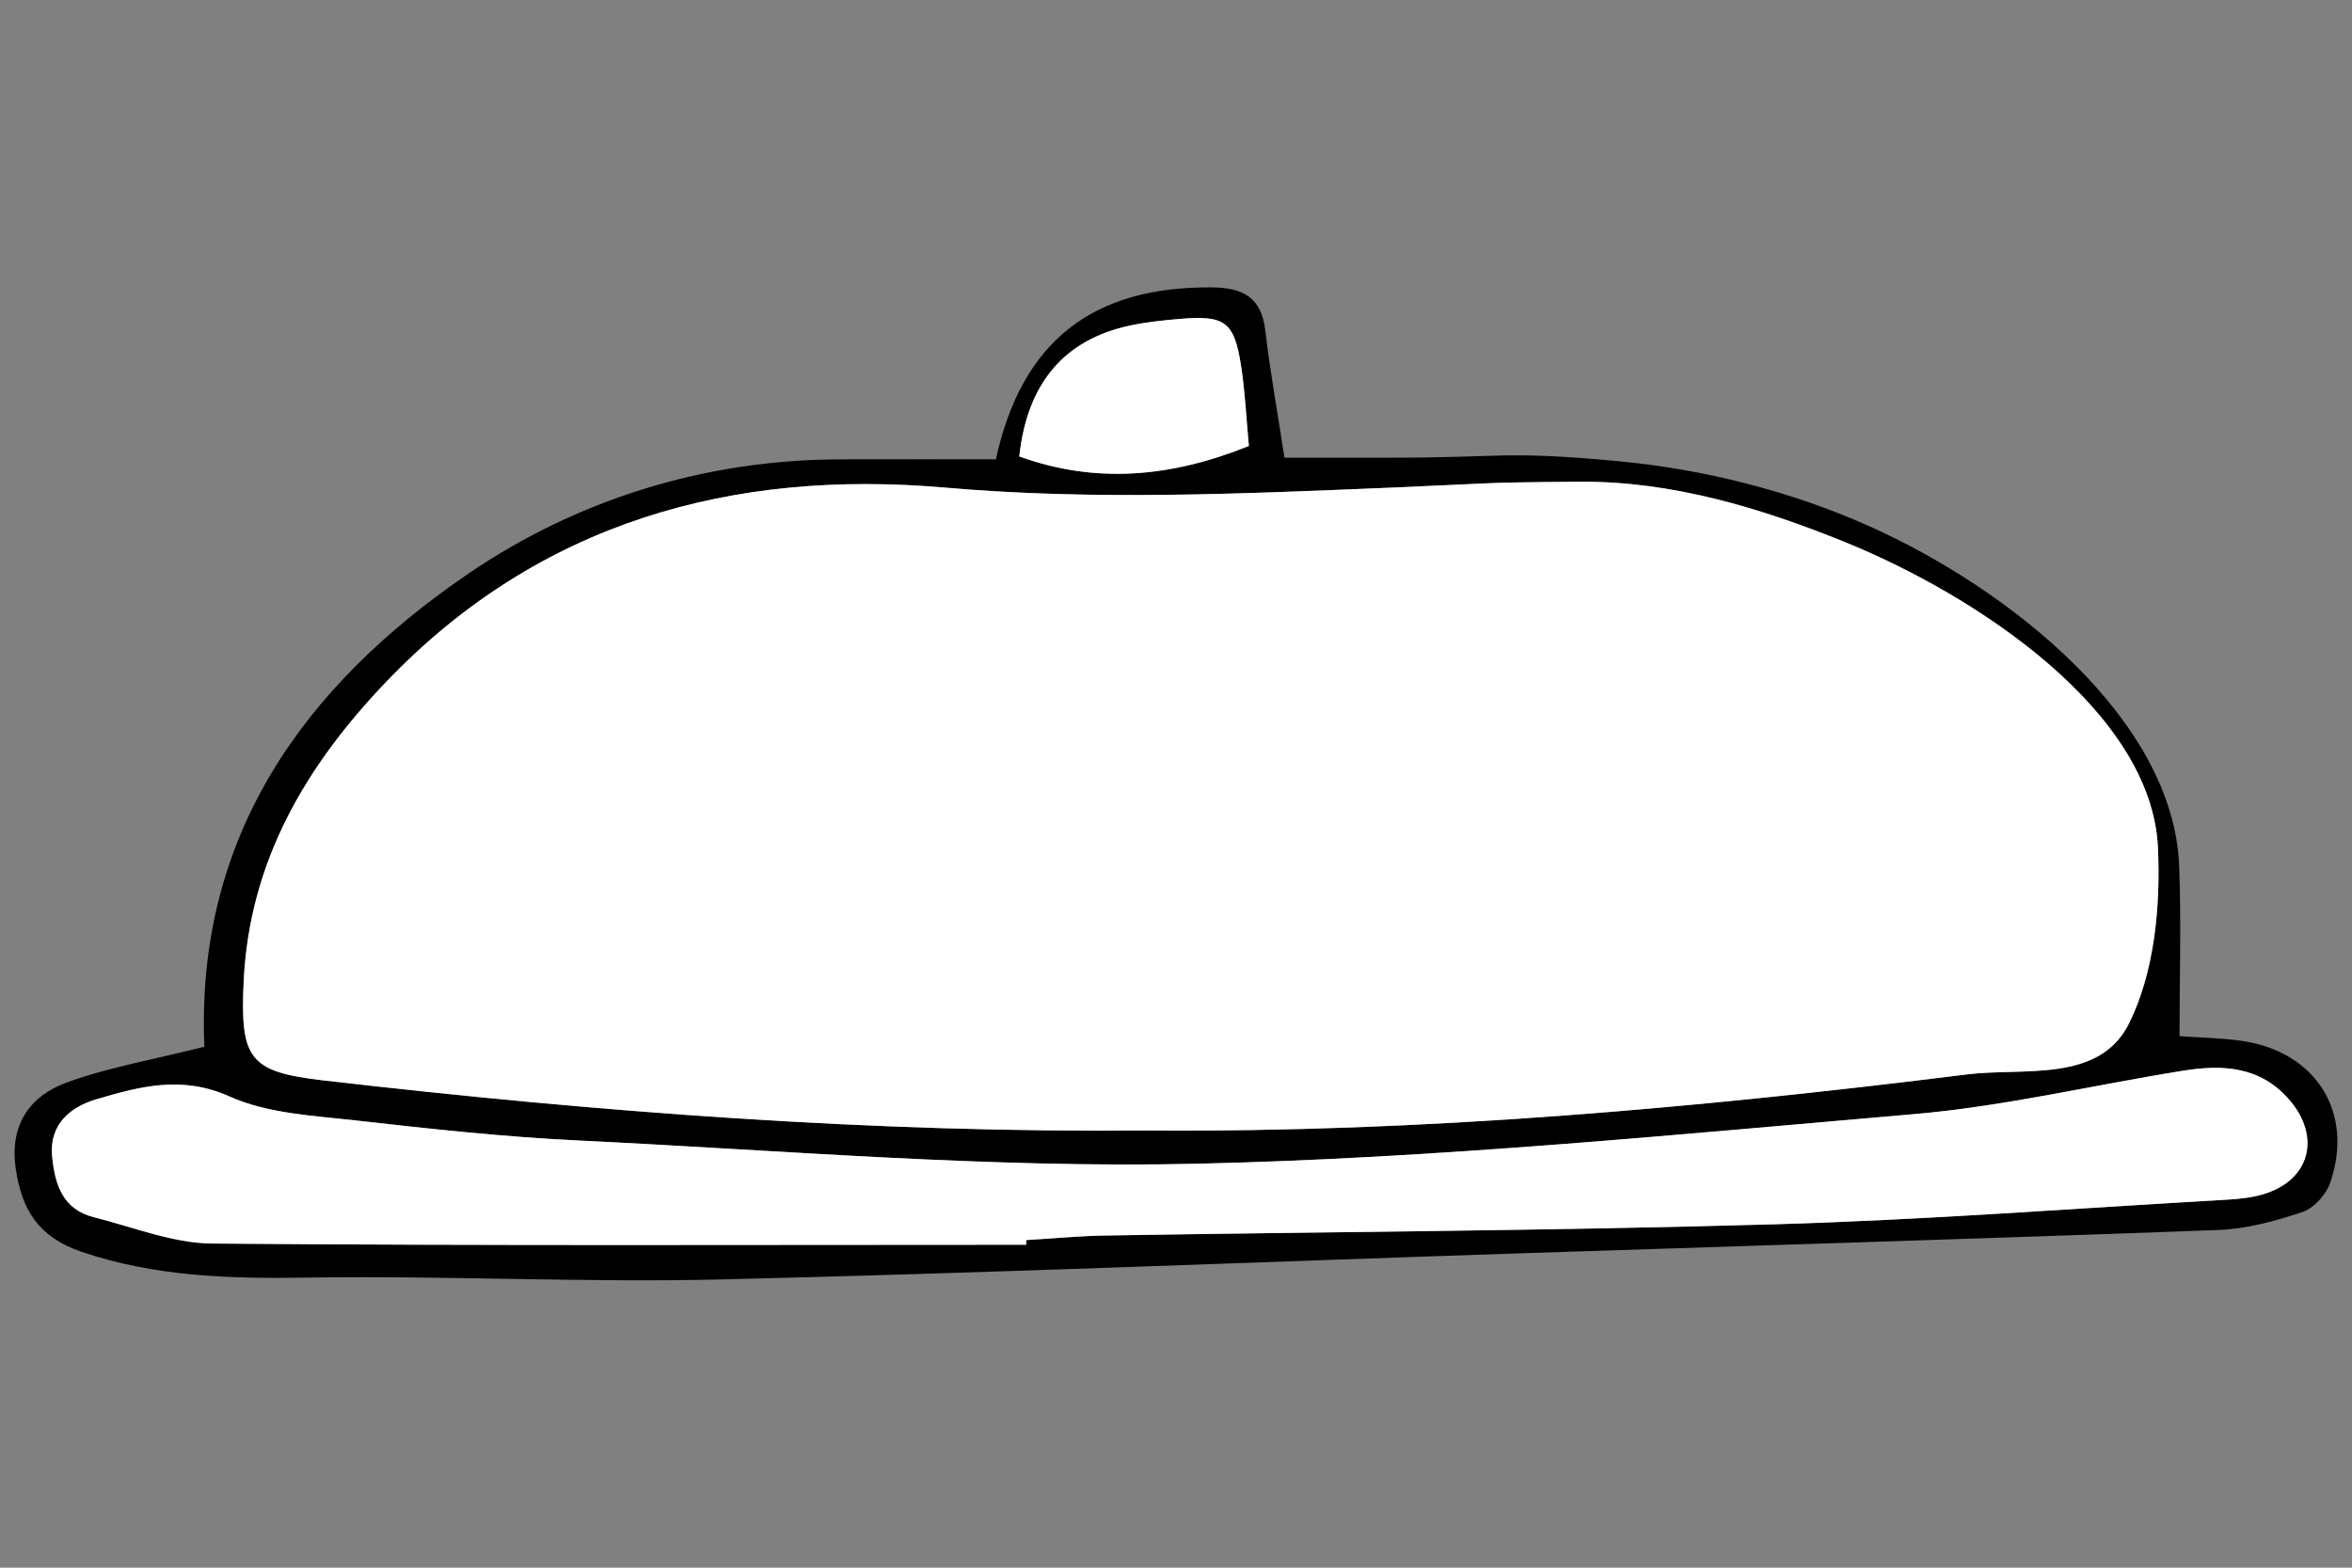 <?xml version="1.0" standalone="no"?>
<!DOCTYPE svg PUBLIC "-//W3C//DTD SVG 1.1//EN" "http://www.w3.org/Graphics/SVG/1.1/DTD/svg11.dtd">
<svg width="100%" height="100%" viewBox="0 0 60 40" version="1.1" xmlns="http://www.w3.org/2000/svg" xmlns:xlink="http://www.w3.org/1999/xlink" xml:space="preserve" style="fill-rule:evenodd;clip-rule:evenodd;stroke-linejoin:round;stroke-miterlimit:1.414;">
    <rect x="0" y="0" width="60" height="40" fill="#808080" stroke="none"/>
    <g>
        <path d="M5.213,26.708C4.987,21.302 7.783,17.495 11.898,14.671C14.686,12.759 17.95,11.73 21.423,11.721C22.762,11.717 24.1,11.72 25.405,11.72C26.062,8.702 27.885,7.306 30.906,7.333C31.71,7.34 32.179,7.58 32.279,8.441C32.399,9.467 32.584,10.486 32.767,11.678C33.692,11.678 34.535,11.676 35.376,11.678C38.379,11.685 38.332,11.49 41.308,11.77C43.467,11.973 45.687,12.534 47.667,13.418C51.299,15.038 55.439,18.37 55.59,22.081C55.647,23.484 55.6,24.892 55.6,26.438C56.139,26.477 56.668,26.483 57.188,26.558C59.081,26.831 60.063,28.388 59.442,30.182C59.338,30.484 59.027,30.828 58.735,30.925C58.047,31.156 57.316,31.356 56.596,31.383C50.655,31.605 44.712,31.782 38.769,31.979C31.968,32.204 25.168,32.484 18.365,32.646C14.874,32.729 11.378,32.544 7.886,32.598C5.91,32.629 3.988,32.585 2.086,31.942C0.983,31.569 0.546,30.866 0.398,29.791C0.246,28.677 0.777,27.957 1.706,27.619C2.778,27.229 3.922,27.034 5.213,26.708ZM29.304,28.845C36.298,28.897 43.247,28.279 50.175,27.415C51.621,27.234 53.549,27.645 54.312,26.113C54.961,24.81 55.119,23.12 55.05,21.623C54.886,18.156 50.435,15.2 47.06,13.83C44.931,12.967 42.665,12.276 40.301,12.292C37.667,12.31 38.102,12.335 35.471,12.443C31.682,12.598 27.915,12.775 24.106,12.442C18.706,11.971 13.768,13.307 9.856,17.395C7.801,19.542 6.36,21.981 6.217,25.041C6.125,27.015 6.35,27.347 8.242,27.566C15.239,28.375 22.255,28.908 29.304,28.845ZM26.182,31.76C26.182,31.72 26.182,31.681 26.182,31.642C26.855,31.602 27.527,31.536 28.2,31.526C33.89,31.431 39.582,31.403 45.271,31.239C49.123,31.127 52.97,30.831 56.818,30.611C57.122,30.594 57.433,30.561 57.724,30.476C58.928,30.125 59.226,29.01 58.392,28.053C57.65,27.202 56.686,27.161 55.687,27.321C53.398,27.687 51.125,28.232 48.823,28.429C42.729,28.953 36.628,29.558 30.52,29.695C25.27,29.813 20.003,29.354 14.746,29.101C12.854,29.01 10.965,28.805 9.083,28.59C7.993,28.467 6.829,28.416 5.856,27.978C4.642,27.432 3.568,27.724 2.471,28.046C1.834,28.233 1.248,28.657 1.331,29.514C1.401,30.233 1.607,30.861 2.395,31.059C3.398,31.31 4.408,31.721 5.417,31.73C12.337,31.788 19.26,31.76 26.182,31.76ZM26.002,11.647C27.962,12.353 29.875,12.179 31.859,11.378C31.792,10.659 31.762,9.996 31.661,9.342C31.486,8.205 31.251,8.037 30.085,8.138C29.661,8.174 29.235,8.218 28.82,8.307C27.147,8.667 26.202,9.782 26.002,11.647Z" style="fill:black;"/>
        <path d="M29.304,28.845C22.255,28.908 15.24,28.376 8.242,27.566C6.349,27.347 6.124,27.014 6.216,25.041C6.36,21.98 7.8,19.541 9.855,17.394C13.767,13.306 18.705,11.97 24.105,12.441C27.914,12.774 31.681,12.598 35.471,12.443C38.102,12.334 37.666,12.309 40.3,12.291C42.664,12.275 44.929,12.966 47.059,13.829C50.435,15.199 54.885,18.155 55.049,21.622C55.119,23.119 54.961,24.809 54.312,26.112C53.549,27.644 51.62,27.233 50.174,27.414C43.247,28.278 36.298,28.897 29.304,28.845Z" style="fill:white;"/>
        <path d="M26.182,31.76C19.26,31.76 12.337,31.788 5.416,31.729C4.407,31.72 3.397,31.309 2.395,31.057C1.606,30.86 1.401,30.232 1.331,29.512C1.248,28.656 1.833,28.231 2.47,28.044C3.566,27.723 4.641,27.431 5.856,27.977C6.828,28.414 7.992,28.465 9.082,28.589C10.965,28.803 12.854,29.008 14.745,29.099C20.003,29.353 25.269,29.812 30.52,29.693C36.628,29.556 42.728,28.951 48.822,28.427C51.124,28.23 53.397,27.686 55.686,27.32C56.686,27.159 57.65,27.2 58.392,28.051C59.226,29.007 58.927,30.124 57.723,30.474C57.433,30.558 57.122,30.592 56.817,30.609C52.969,30.829 49.123,31.127 45.27,31.238C39.581,31.402 33.889,31.43 28.199,31.524C27.526,31.535 26.854,31.601 26.181,31.64C26.182,31.681 26.182,31.72 26.182,31.76Z" style="fill:white;"/>
        <path d="M26.002,11.647C26.202,9.782 27.148,8.667 28.82,8.308C29.235,8.219 29.661,8.175 30.085,8.138C31.251,8.037 31.486,8.205 31.661,9.343C31.762,9.996 31.792,10.66 31.859,11.379C29.875,12.179 27.962,12.353 26.002,11.647Z" style="fill:white;"/>
    </g>
</svg>

